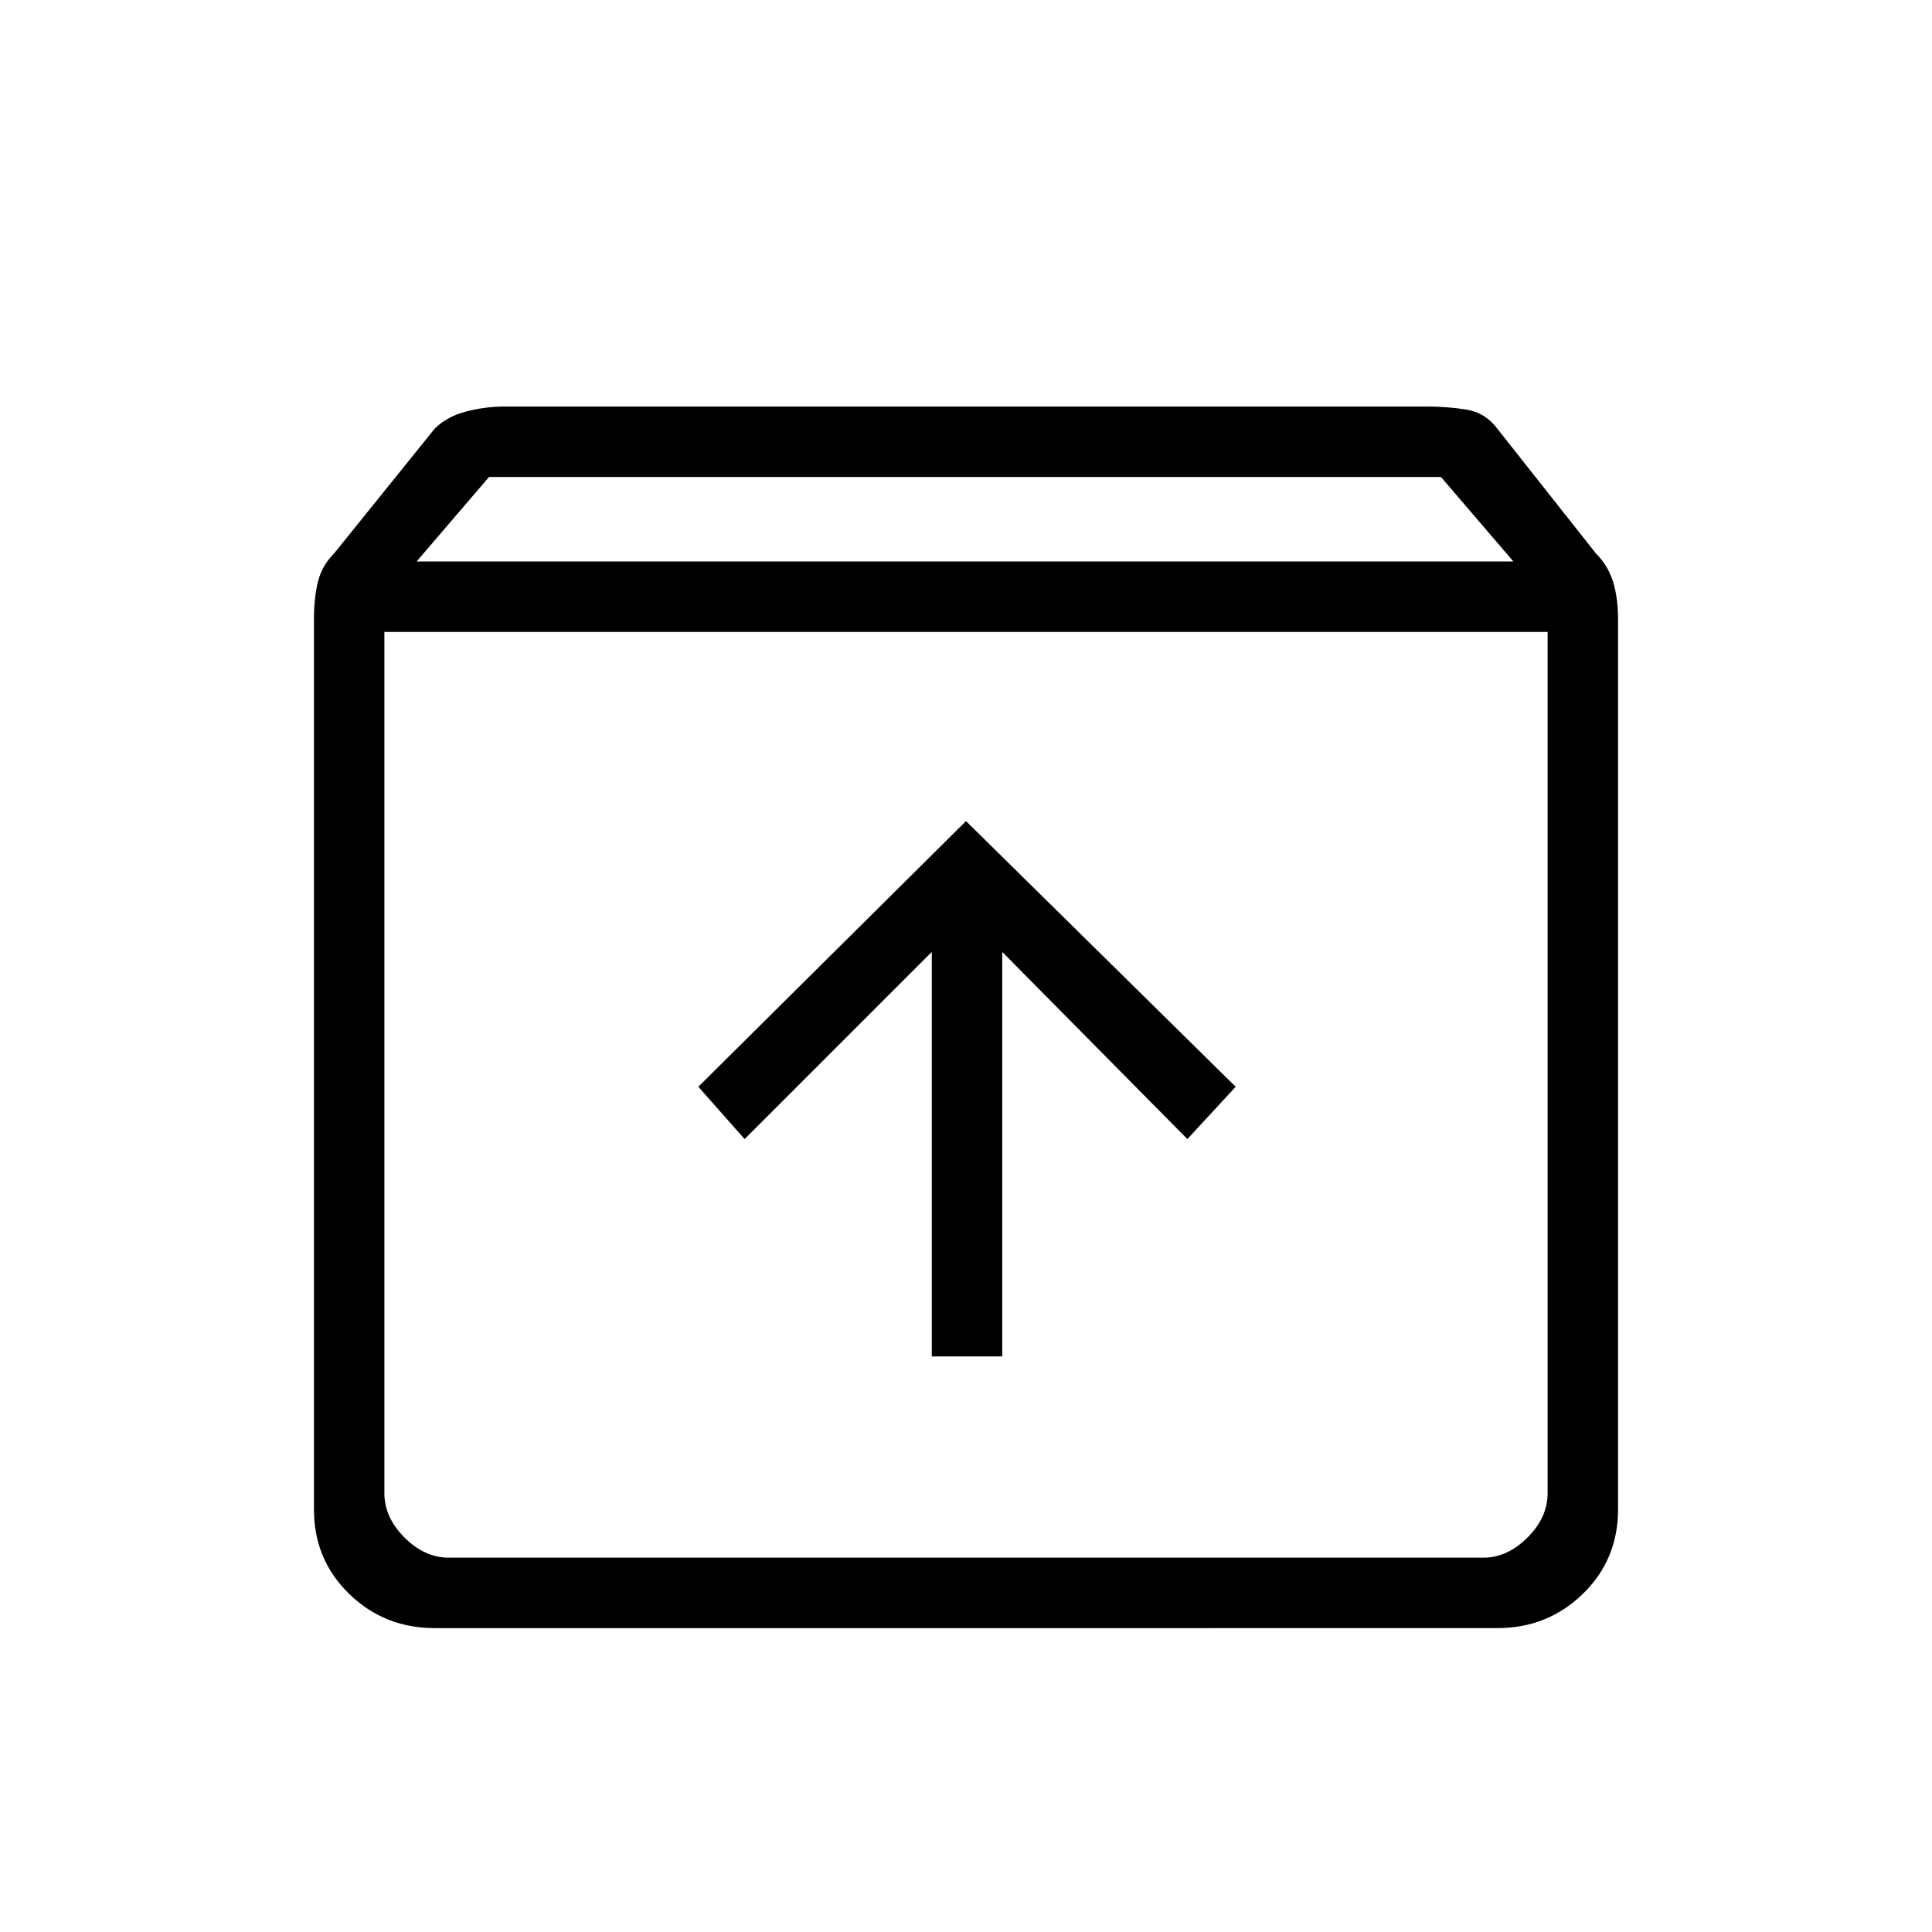 <svg xmlns="http://www.w3.org/2000/svg" height="48" width="48"><path d="M10.8 40.45q-1.25 0-2.125-.85T7.8 37.5V15.4q0-.55.1-.95.1-.4.4-.7l2.5-3.1q.3-.3.775-.425.475-.125.975-.125h22.9q.5 0 .975.075t.775.475l2.45 3.1q.3.3.425.7.125.4.125.95v22.1q0 1.25-.875 2.1-.875.85-2.125.85Zm-.45-26.5H37.6l-1.8-2.1H12.15Zm-.8 1.75v21.4q0 .6.5 1.1.5.5 1.1.5h25.7q.6 0 1.1-.5.5-.5.5-1.1V15.7Zm13.6 18h1.75V23.65l4.6 4.65 1.2-1.3-6.7-6.6-6.65 6.6 1.15 1.3 4.65-4.65Zm-13.6 5h28.9H9.55Z"/></svg>